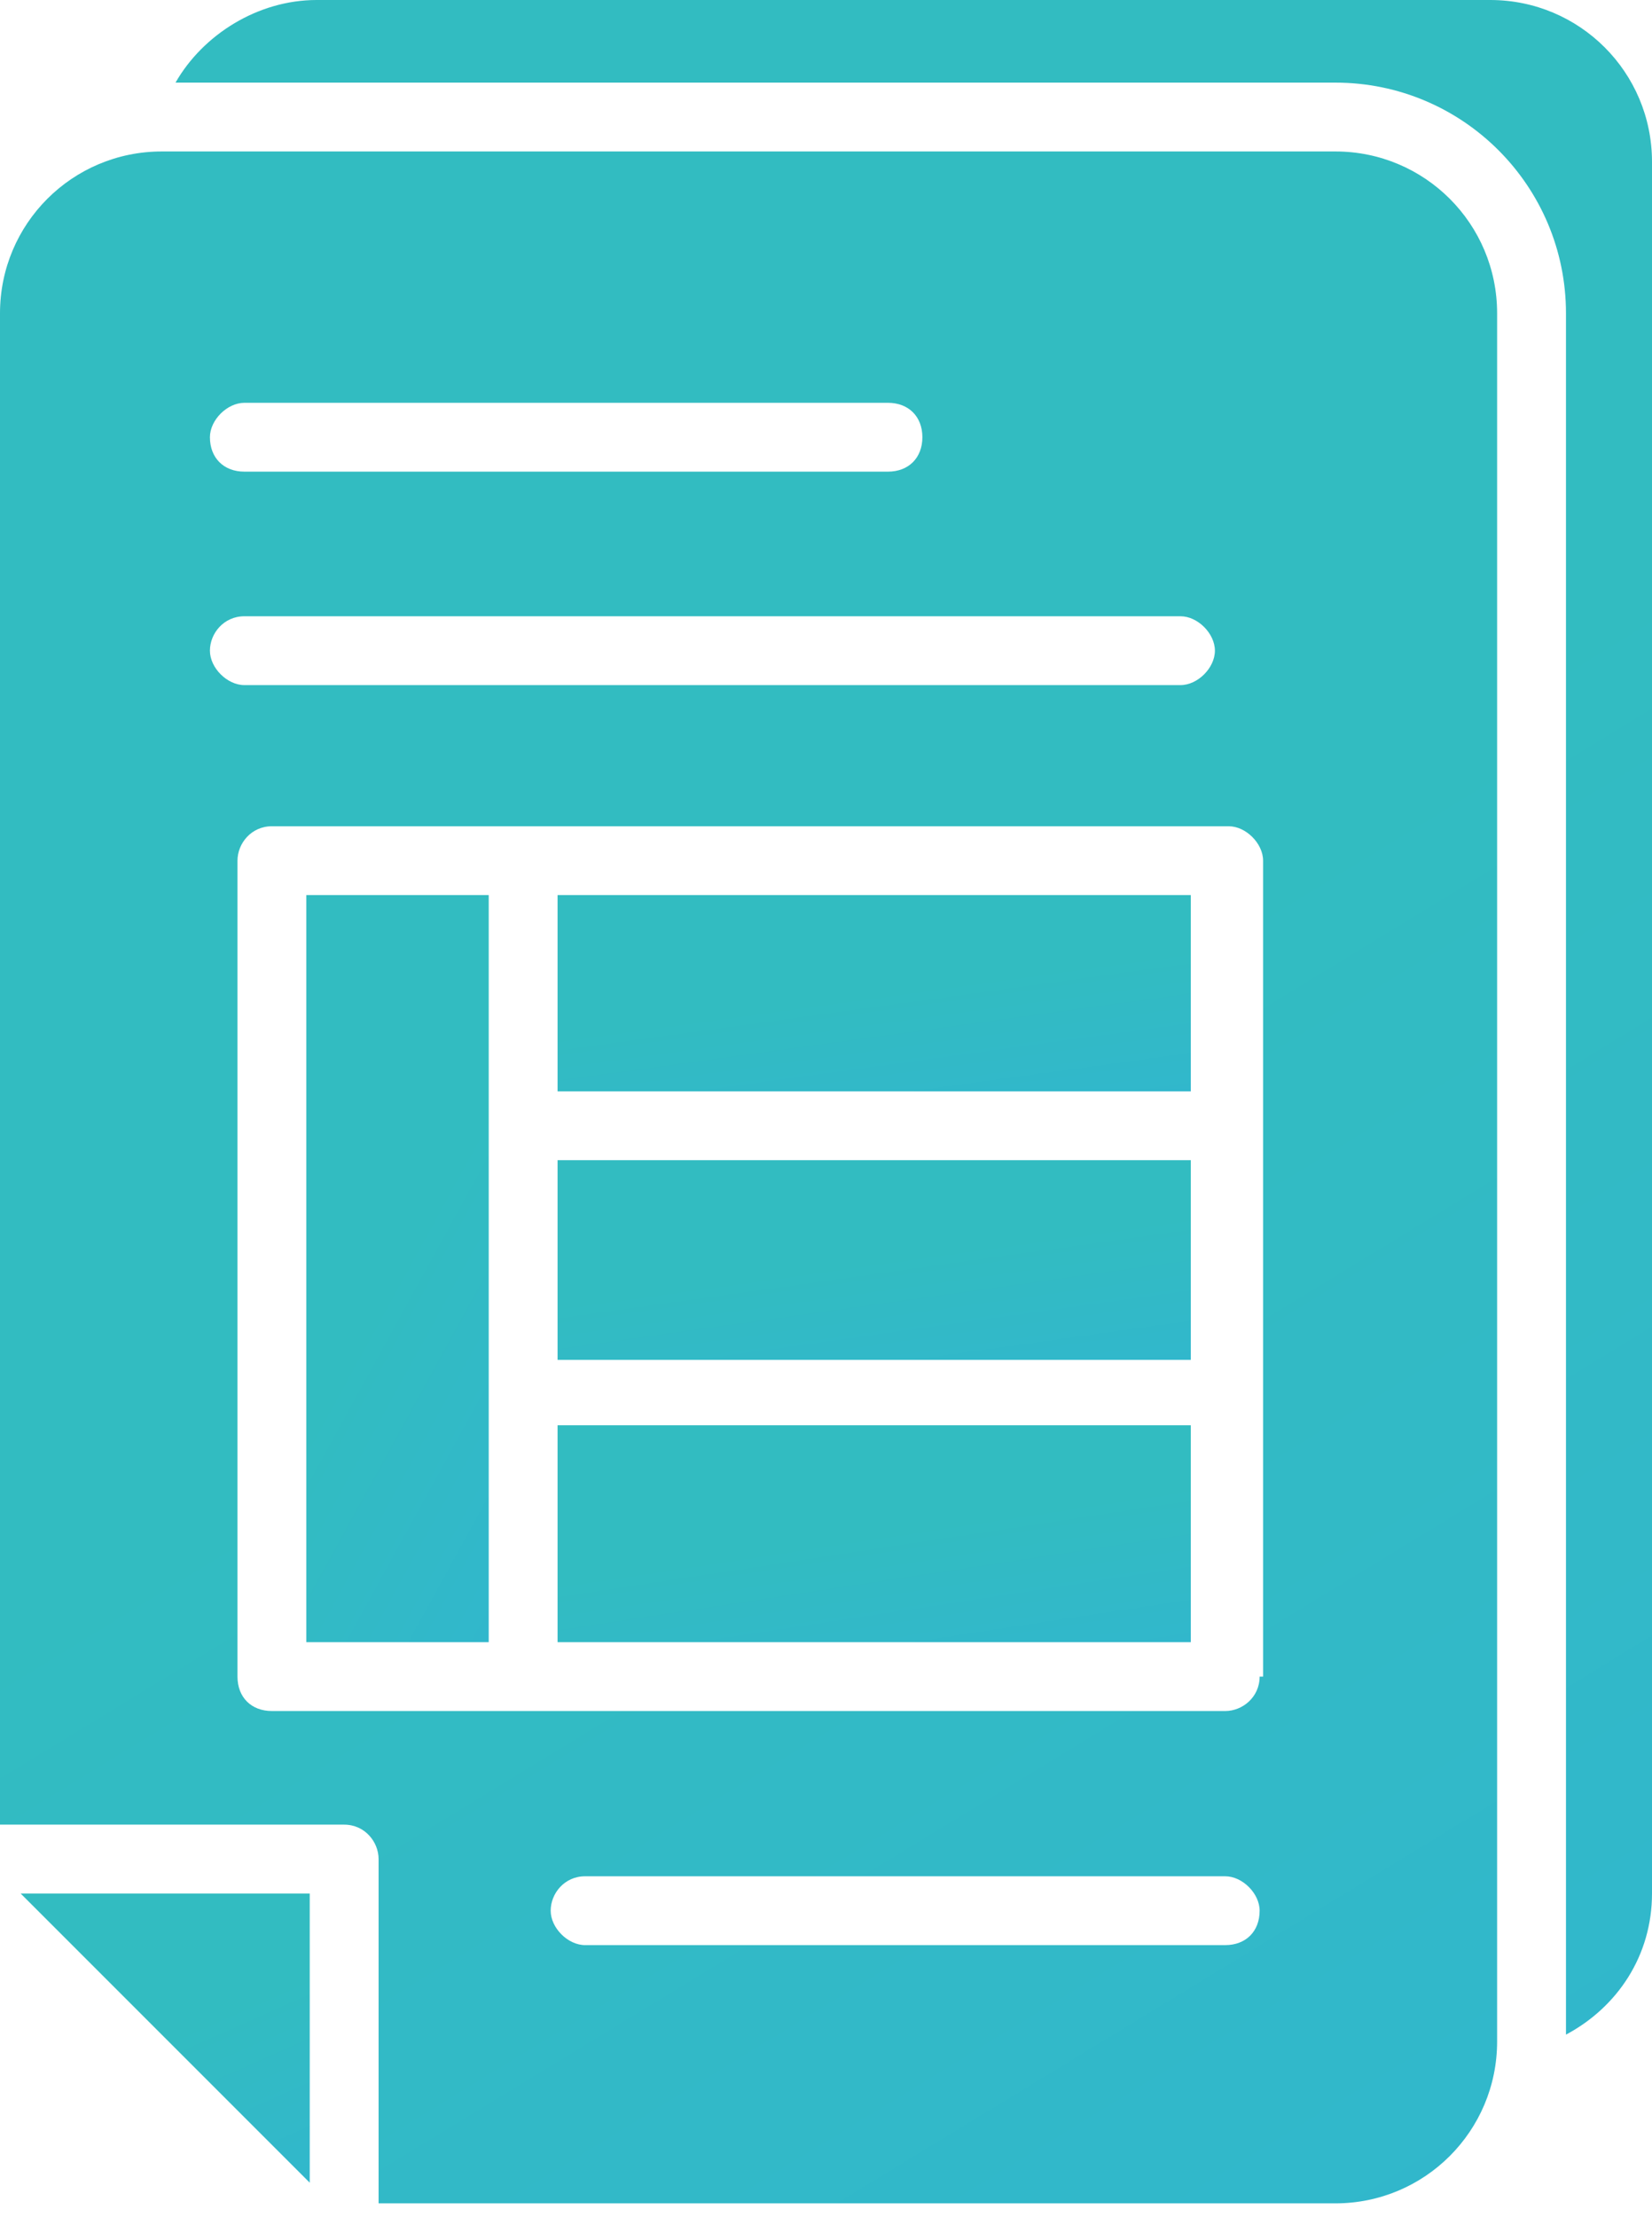 <svg width="41" height="55" viewBox="0 0 41 55" fill="none" xmlns="http://www.w3.org/2000/svg">
<path d="M7.687 54.154V46.979H0.512L7.687 54.154Z" fill="url(#paint0_linear_0_245)"/>
<path d="M12.129 22.208H7.602V40.744H12.129V22.208Z" fill="url(#paint1_linear_0_245)"/>
<path d="M29.554 28.785H13.838V33.74H29.554V28.785Z" fill="url(#paint2_linear_0_245)"/>
<path d="M33.142 3.758H4.015C1.794 3.758 0 5.552 0 7.773V45.271H8.542C9.054 45.271 9.396 45.698 9.396 46.125V54.667H33.142C35.362 54.667 37.156 52.873 37.156 50.652V7.773C37.156 5.552 35.362 3.758 33.142 3.758ZM6.065 9.994H22.038C22.55 9.994 22.892 10.335 22.892 10.848C22.892 11.36 22.55 11.702 22.038 11.702H6.065C5.552 11.702 5.21 11.36 5.21 10.848C5.21 10.421 5.638 9.994 6.065 9.994ZM5.21 16.144C5.21 15.717 5.552 15.29 6.065 15.29H29.298C29.725 15.29 30.152 15.717 30.152 16.144C30.152 16.571 29.725 16.998 29.298 16.998H6.065C5.638 16.998 5.21 16.571 5.21 16.144ZM30.408 48.26H14.521C14.094 48.26 13.667 47.833 13.667 47.406C13.667 46.979 14.008 46.552 14.521 46.552H30.408C30.835 46.552 31.262 46.979 31.262 47.406C31.262 47.919 30.921 48.26 30.408 48.26ZM31.262 41.598C31.262 42.11 30.835 42.452 30.408 42.452H6.748C6.235 42.452 5.894 42.11 5.894 41.598V21.354C5.894 20.927 6.235 20.5 6.748 20.5H30.494C30.921 20.5 31.348 20.927 31.348 21.354V41.598H31.262Z" fill="url(#paint3_linear_0_245)"/>
<path d="M29.554 35.362H13.838V40.744H29.554V35.362Z" fill="url(#paint4_linear_0_245)"/>
<path d="M29.554 22.208H13.838V27.077H29.554V22.208Z" fill="url(#paint5_linear_0_245)"/>
<path d="M36.985 0H7.858C6.406 0 5.04 0.854 4.356 2.05H33.142C36.302 2.05 38.865 4.612 38.865 7.773V50.481C40.146 49.798 41 48.517 41 46.979V4.015C41 1.794 39.206 0 36.985 0Z" fill="url(#paint6_linear_0_245)"/>
<defs>
<linearGradient id="paint0_linear_0_245" x1="5.587" y1="49.867" x2="8.42" y2="56.235" gradientUnits="userSpaceOnUse">
<stop stop-color="#32BCC1"/>
<stop offset="1" stop-color="#31B5D1"/>
</linearGradient>
<linearGradient id="paint1_linear_0_245" x1="10.804" y1="29.668" x2="19.119" y2="34.233" gradientUnits="userSpaceOnUse">
<stop stop-color="#32BCC1"/>
<stop offset="1" stop-color="#31B5D1"/>
</linearGradient>
<linearGradient id="paint2_linear_0_245" x1="24.954" y1="30.779" x2="25.678" y2="35.945" gradientUnits="userSpaceOnUse">
<stop stop-color="#32BCC1"/>
<stop offset="1" stop-color="#31B5D1"/>
</linearGradient>
<linearGradient id="paint3_linear_0_245" x1="26.281" y1="24.246" x2="50.333" y2="63.715" gradientUnits="userSpaceOnUse">
<stop stop-color="#32BCC1"/>
<stop offset="1" stop-color="#31B5D1"/>
</linearGradient>
<linearGradient id="paint4_linear_0_245" x1="24.954" y1="37.528" x2="25.806" y2="43.12" gradientUnits="userSpaceOnUse">
<stop stop-color="#32BCC1"/>
<stop offset="1" stop-color="#31B5D1"/>
</linearGradient>
<linearGradient id="paint5_linear_0_245" x1="24.954" y1="24.168" x2="25.654" y2="29.248" gradientUnits="userSpaceOnUse">
<stop stop-color="#32BCC1"/>
<stop offset="1" stop-color="#31B5D1"/>
</linearGradient>
<linearGradient id="paint6_linear_0_245" x1="30.275" y1="20.316" x2="54.185" y2="59.338" gradientUnits="userSpaceOnUse">
<stop stop-color="#32BCC1"/>
<stop offset="1" stop-color="#31B5D1"/>
</linearGradient>
</defs>
</svg>
